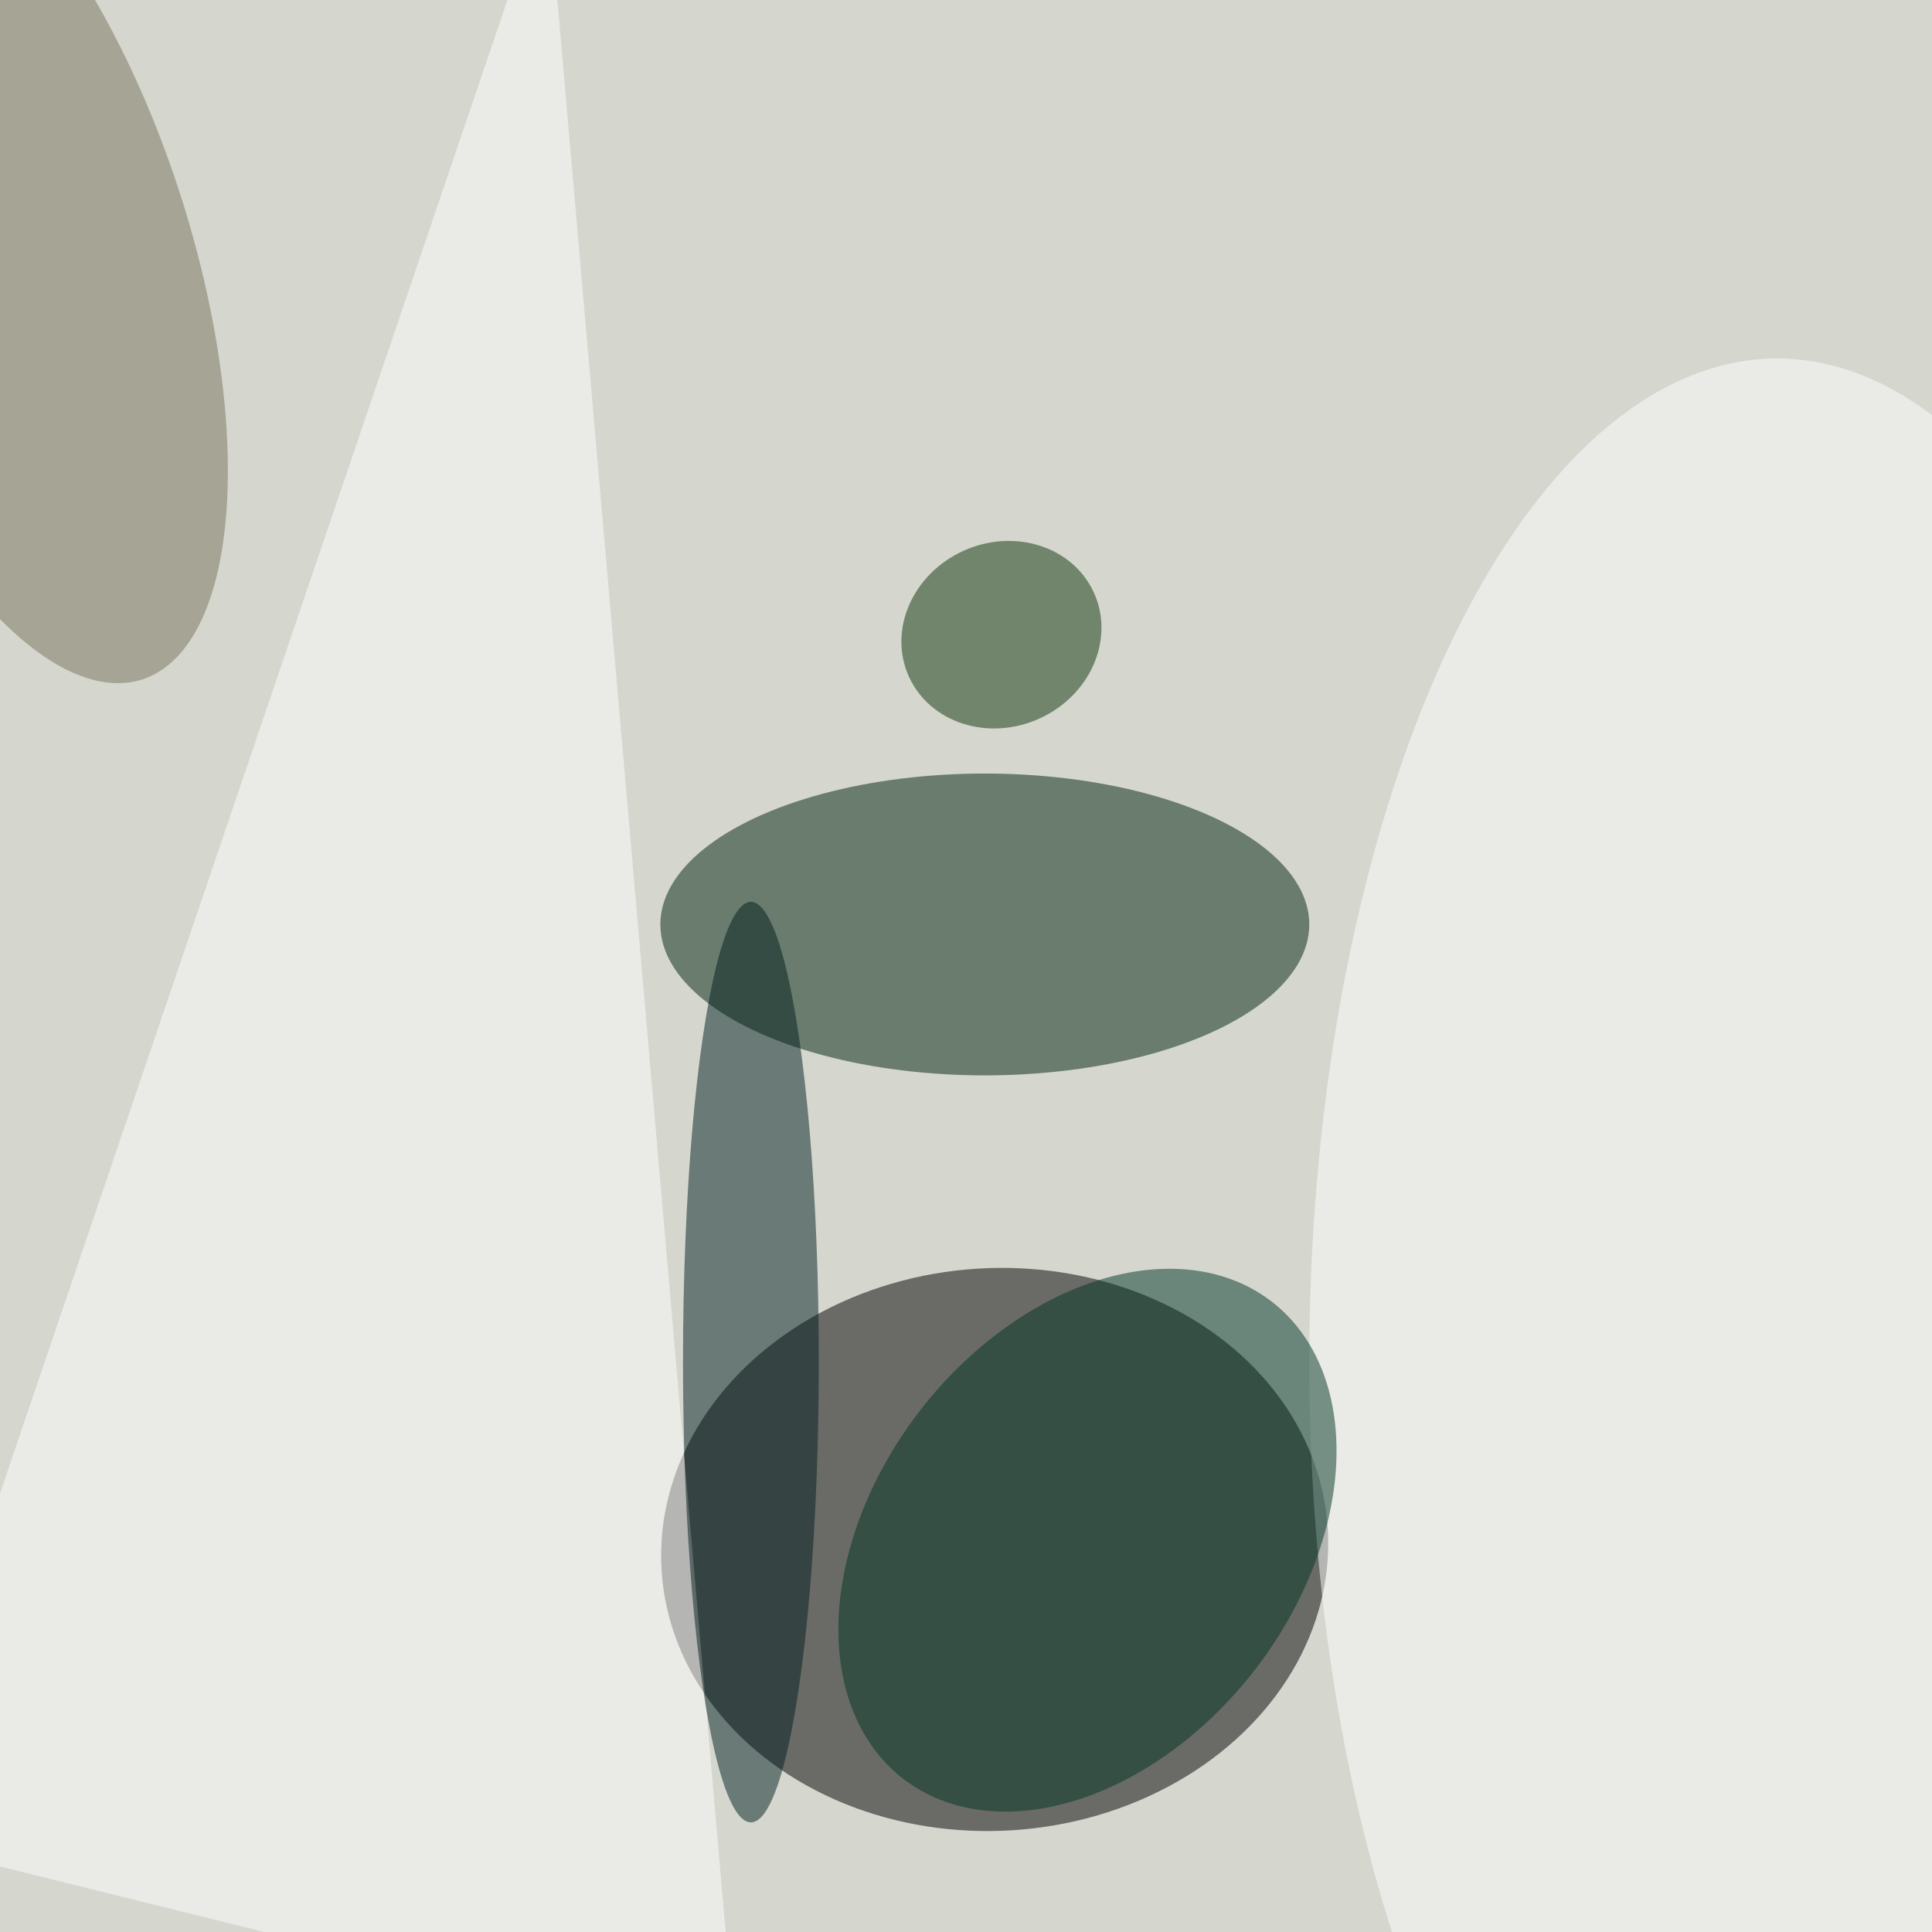 <svg xmlns="http://www.w3.org/2000/svg" viewBox="0 0 350 350"><filter id="b"><feGaussianBlur stdDeviation="12" /></filter><path fill="#d5d7ce" d="M0 0h350v350H0z"/><g filter="url(#b)" transform="translate(.7 .7) scale(1.367)" fill-opacity=".5"><ellipse rx="1" ry="1" transform="rotate(-3.7 3236.4 -1930.2) scale(44.231 37.285)"/><ellipse fill="#00230e" cx="130" cy="122" rx="43" ry="20"/><path fill="#fff" d="M-16 243L72-16l25 287z"/><ellipse fill="#fff" cx="235" cy="180" rx="62" ry="133"/><ellipse fill="#001f1e" cx="99" cy="180" rx="9" ry="61"/><ellipse fill="#003525" rx="1" ry="1" transform="matrix(-22.211 -17.156 24.422 -31.618 143.6 203.6)"/><ellipse fill="#79725c" rx="1" ry="1" transform="matrix(23.352 -7.534 18.334 56.831 0 32.7)"/><ellipse fill="#0f340c" rx="1" ry="1" transform="matrix(-12.259 5.562 -5.042 -11.112 132.2 83.6)"/></g></svg>
